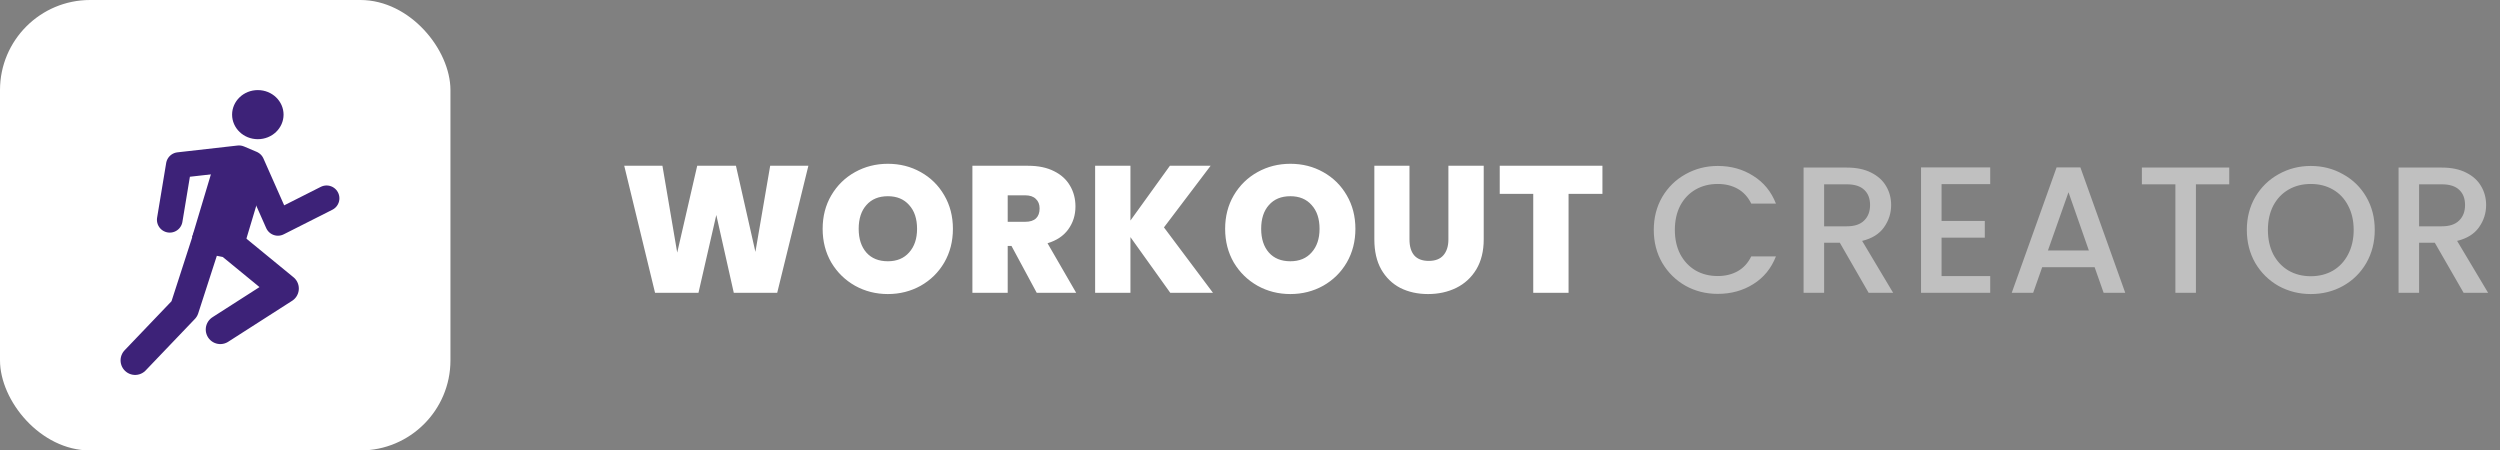 <svg width="222" height="40" viewBox="0 0 222 40" fill="none" xmlns="http://www.w3.org/2000/svg">
<rect x="0" y="0" width="222" height="40" fill="#808080" stroke="none"/>
<path d="M71.784 14.72L69.016 26H65.16L63.608 19.088L62.024 26H58.168L55.432 14.72H58.824L60.136 22.432L61.912 14.72H65.352L67.08 22.368L68.392 14.72H71.784ZM78.843 26.112C77.787 26.112 76.816 25.867 75.931 25.376C75.045 24.875 74.341 24.187 73.819 23.312C73.307 22.427 73.051 21.429 73.051 20.32C73.051 19.211 73.307 18.219 73.819 17.344C74.341 16.459 75.045 15.771 75.931 15.28C76.816 14.789 77.787 14.544 78.843 14.544C79.909 14.544 80.88 14.789 81.755 15.28C82.64 15.771 83.339 16.459 83.851 17.344C84.363 18.219 84.619 19.211 84.619 20.32C84.619 21.429 84.363 22.427 83.851 23.312C83.339 24.187 82.64 24.875 81.755 25.376C80.869 25.867 79.899 26.112 78.843 26.112ZM78.843 23.2C79.643 23.2 80.272 22.939 80.731 22.416C81.2 21.893 81.435 21.195 81.435 20.32C81.435 19.424 81.2 18.72 80.731 18.208C80.272 17.685 79.643 17.424 78.843 17.424C78.032 17.424 77.397 17.685 76.939 18.208C76.48 18.72 76.251 19.424 76.251 20.32C76.251 21.205 76.48 21.909 76.939 22.432C77.397 22.944 78.032 23.2 78.843 23.2ZM92.061 26L89.82 21.84H89.484V26H86.349V14.72H91.293C92.199 14.72 92.967 14.88 93.597 15.2C94.226 15.509 94.701 15.941 95.02 16.496C95.341 17.04 95.501 17.653 95.501 18.336C95.501 19.104 95.287 19.781 94.861 20.368C94.445 20.944 93.831 21.355 93.02 21.6L95.564 26H92.061ZM89.484 19.696H91.037C91.463 19.696 91.783 19.595 91.996 19.392C92.21 19.189 92.317 18.896 92.317 18.512C92.317 18.149 92.204 17.867 91.981 17.664C91.767 17.451 91.453 17.344 91.037 17.344H89.484V19.696ZM103.919 26L100.383 21.056V26H97.247V14.72H100.383V19.584L103.887 14.72H107.503L103.359 20.192L107.711 26H103.919ZM114.584 26.112C113.528 26.112 112.557 25.867 111.672 25.376C110.787 24.875 110.083 24.187 109.56 23.312C109.048 22.427 108.792 21.429 108.792 20.32C108.792 19.211 109.048 18.219 109.56 17.344C110.083 16.459 110.787 15.771 111.672 15.28C112.557 14.789 113.528 14.544 114.584 14.544C115.651 14.544 116.621 14.789 117.496 15.28C118.381 15.771 119.08 16.459 119.592 17.344C120.104 18.219 120.36 19.211 120.36 20.32C120.36 21.429 120.104 22.427 119.592 23.312C119.08 24.187 118.381 24.875 117.496 25.376C116.611 25.867 115.64 26.112 114.584 26.112ZM114.584 23.2C115.384 23.2 116.013 22.939 116.472 22.416C116.941 21.893 117.176 21.195 117.176 20.32C117.176 19.424 116.941 18.72 116.472 18.208C116.013 17.685 115.384 17.424 114.584 17.424C113.773 17.424 113.139 17.685 112.68 18.208C112.221 18.72 111.992 19.424 111.992 20.32C111.992 21.205 112.221 21.909 112.68 22.432C113.139 22.944 113.773 23.2 114.584 23.2ZM125.162 14.72V21.264C125.162 21.872 125.3 22.341 125.578 22.672C125.866 23.003 126.298 23.168 126.874 23.168C127.45 23.168 127.882 23.003 128.17 22.672C128.468 22.331 128.618 21.861 128.618 21.264V14.72H131.754V21.264C131.754 22.299 131.535 23.184 131.098 23.92C130.66 24.645 130.063 25.195 129.306 25.568C128.559 25.931 127.727 26.112 126.81 26.112C125.892 26.112 125.071 25.931 124.346 25.568C123.631 25.195 123.066 24.645 122.65 23.92C122.244 23.195 122.042 22.309 122.042 21.264V14.72H125.162ZM142.296 14.72V17.216H139.288V26H136.152V17.216H133.176V14.72H142.296Z" fill="white"/>
<path d="M146.855 20.416C146.855 19.328 147.106 18.352 147.607 17.488C148.119 16.624 148.807 15.952 149.671 15.472C150.546 14.981 151.5 14.736 152.535 14.736C153.719 14.736 154.77 15.029 155.687 15.616C156.615 16.192 157.287 17.013 157.703 18.08H155.511C155.223 17.493 154.823 17.056 154.311 16.768C153.799 16.48 153.207 16.336 152.535 16.336C151.799 16.336 151.143 16.501 150.567 16.832C149.991 17.163 149.538 17.637 149.207 18.256C148.887 18.875 148.727 19.595 148.727 20.416C148.727 21.237 148.887 21.957 149.207 22.576C149.538 23.195 149.991 23.675 150.567 24.016C151.143 24.347 151.799 24.512 152.535 24.512C153.207 24.512 153.799 24.368 154.311 24.08C154.823 23.792 155.223 23.355 155.511 22.768H157.703C157.287 23.835 156.615 24.656 155.687 25.232C154.77 25.808 153.719 26.096 152.535 26.096C151.49 26.096 150.535 25.856 149.671 25.376C148.807 24.885 148.119 24.208 147.607 23.344C147.106 22.48 146.855 21.504 146.855 20.416ZM165.934 26L163.374 21.552H161.982V26H160.158V14.88H163.998C164.851 14.88 165.571 15.029 166.158 15.328C166.755 15.627 167.198 16.027 167.486 16.528C167.785 17.029 167.934 17.589 167.934 18.208C167.934 18.933 167.721 19.595 167.294 20.192C166.878 20.779 166.233 21.179 165.358 21.392L168.11 26H165.934ZM161.982 20.096H163.998C164.681 20.096 165.193 19.925 165.534 19.584C165.886 19.243 166.062 18.784 166.062 18.208C166.062 17.632 165.891 17.184 165.55 16.864C165.209 16.533 164.691 16.368 163.998 16.368H161.982V20.096ZM172.411 16.352V19.616H176.251V21.104H172.411V24.512H176.731V26H170.587V14.864H176.731V16.352H172.411ZM186.002 23.728H181.346L180.546 26H178.642L182.626 14.864H184.738L188.722 26H186.802L186.002 23.728ZM185.49 22.24L183.682 17.072L181.858 22.24H185.49ZM197.958 14.88V16.368H194.998V26H193.174V16.368H190.198V14.88H197.958ZM205.198 26.112C204.163 26.112 203.208 25.872 202.334 25.392C201.47 24.901 200.782 24.224 200.27 23.36C199.768 22.485 199.518 21.504 199.518 20.416C199.518 19.328 199.768 18.352 200.27 17.488C200.782 16.624 201.47 15.952 202.334 15.472C203.208 14.981 204.163 14.736 205.198 14.736C206.243 14.736 207.198 14.981 208.062 15.472C208.936 15.952 209.624 16.624 210.126 17.488C210.627 18.352 210.878 19.328 210.878 20.416C210.878 21.504 210.627 22.485 210.126 23.36C209.624 24.224 208.936 24.901 208.062 25.392C207.198 25.872 206.243 26.112 205.198 26.112ZM205.198 24.528C205.934 24.528 206.59 24.363 207.166 24.032C207.742 23.691 208.19 23.211 208.51 22.592C208.84 21.963 209.006 21.237 209.006 20.416C209.006 19.595 208.84 18.875 208.51 18.256C208.19 17.637 207.742 17.163 207.166 16.832C206.59 16.501 205.934 16.336 205.198 16.336C204.462 16.336 203.806 16.501 203.23 16.832C202.654 17.163 202.2 17.637 201.87 18.256C201.55 18.875 201.39 19.595 201.39 20.416C201.39 21.237 201.55 21.963 201.87 22.592C202.2 23.211 202.654 23.691 203.23 24.032C203.806 24.363 204.462 24.528 205.198 24.528ZM218.768 26L216.208 21.552H214.816V26H212.992V14.88H216.832C217.686 14.88 218.406 15.029 218.992 15.328C219.59 15.627 220.032 16.027 220.32 16.528C220.619 17.029 220.768 17.589 220.768 18.208C220.768 18.933 220.555 19.595 220.128 20.192C219.712 20.779 219.067 21.179 218.192 21.392L220.944 26H218.768ZM214.816 20.096H216.832C217.515 20.096 218.027 19.925 218.368 19.584C218.72 19.243 218.896 18.784 218.896 18.208C218.896 17.632 218.726 17.184 218.384 16.864C218.043 16.533 217.526 16.368 216.832 16.368H214.816V20.096Z" fill="white" fill-opacity="0.5"/>
<rect width="40" height="40" rx="8" fill="white"/>
<path d="M15.074 19.517L15.88 14.66L21.224 14.055C21.975 14.373 22.351 14.533 22.351 14.533C23.903 18.039 24.679 19.792 24.679 19.792L29 17.609" stroke="#3D2278" stroke-width="2.278" stroke-linecap="round" stroke-linejoin="round"/>
<path d="M12 32L16.37 27.429L18.378 21.22L20.354 21.615L25.242 25.622L19.564 29.26" stroke="#3D2278" stroke-width="2.588" stroke-linecap="round" stroke-linejoin="round"/>
<path d="M21.465 14.465L19.285 21.739" stroke="#3D2278" stroke-width="4.659"/>
<path d="M24.663 10.18C24.663 11.075 23.895 11.842 22.895 11.842C21.895 11.842 21.127 11.075 21.127 10.18C21.127 9.285 21.895 8.518 22.895 8.518C23.895 8.518 24.663 9.285 24.663 10.18Z" fill="#3D2278" stroke="#3D2278" stroke-width="1.035"/>
</svg>
